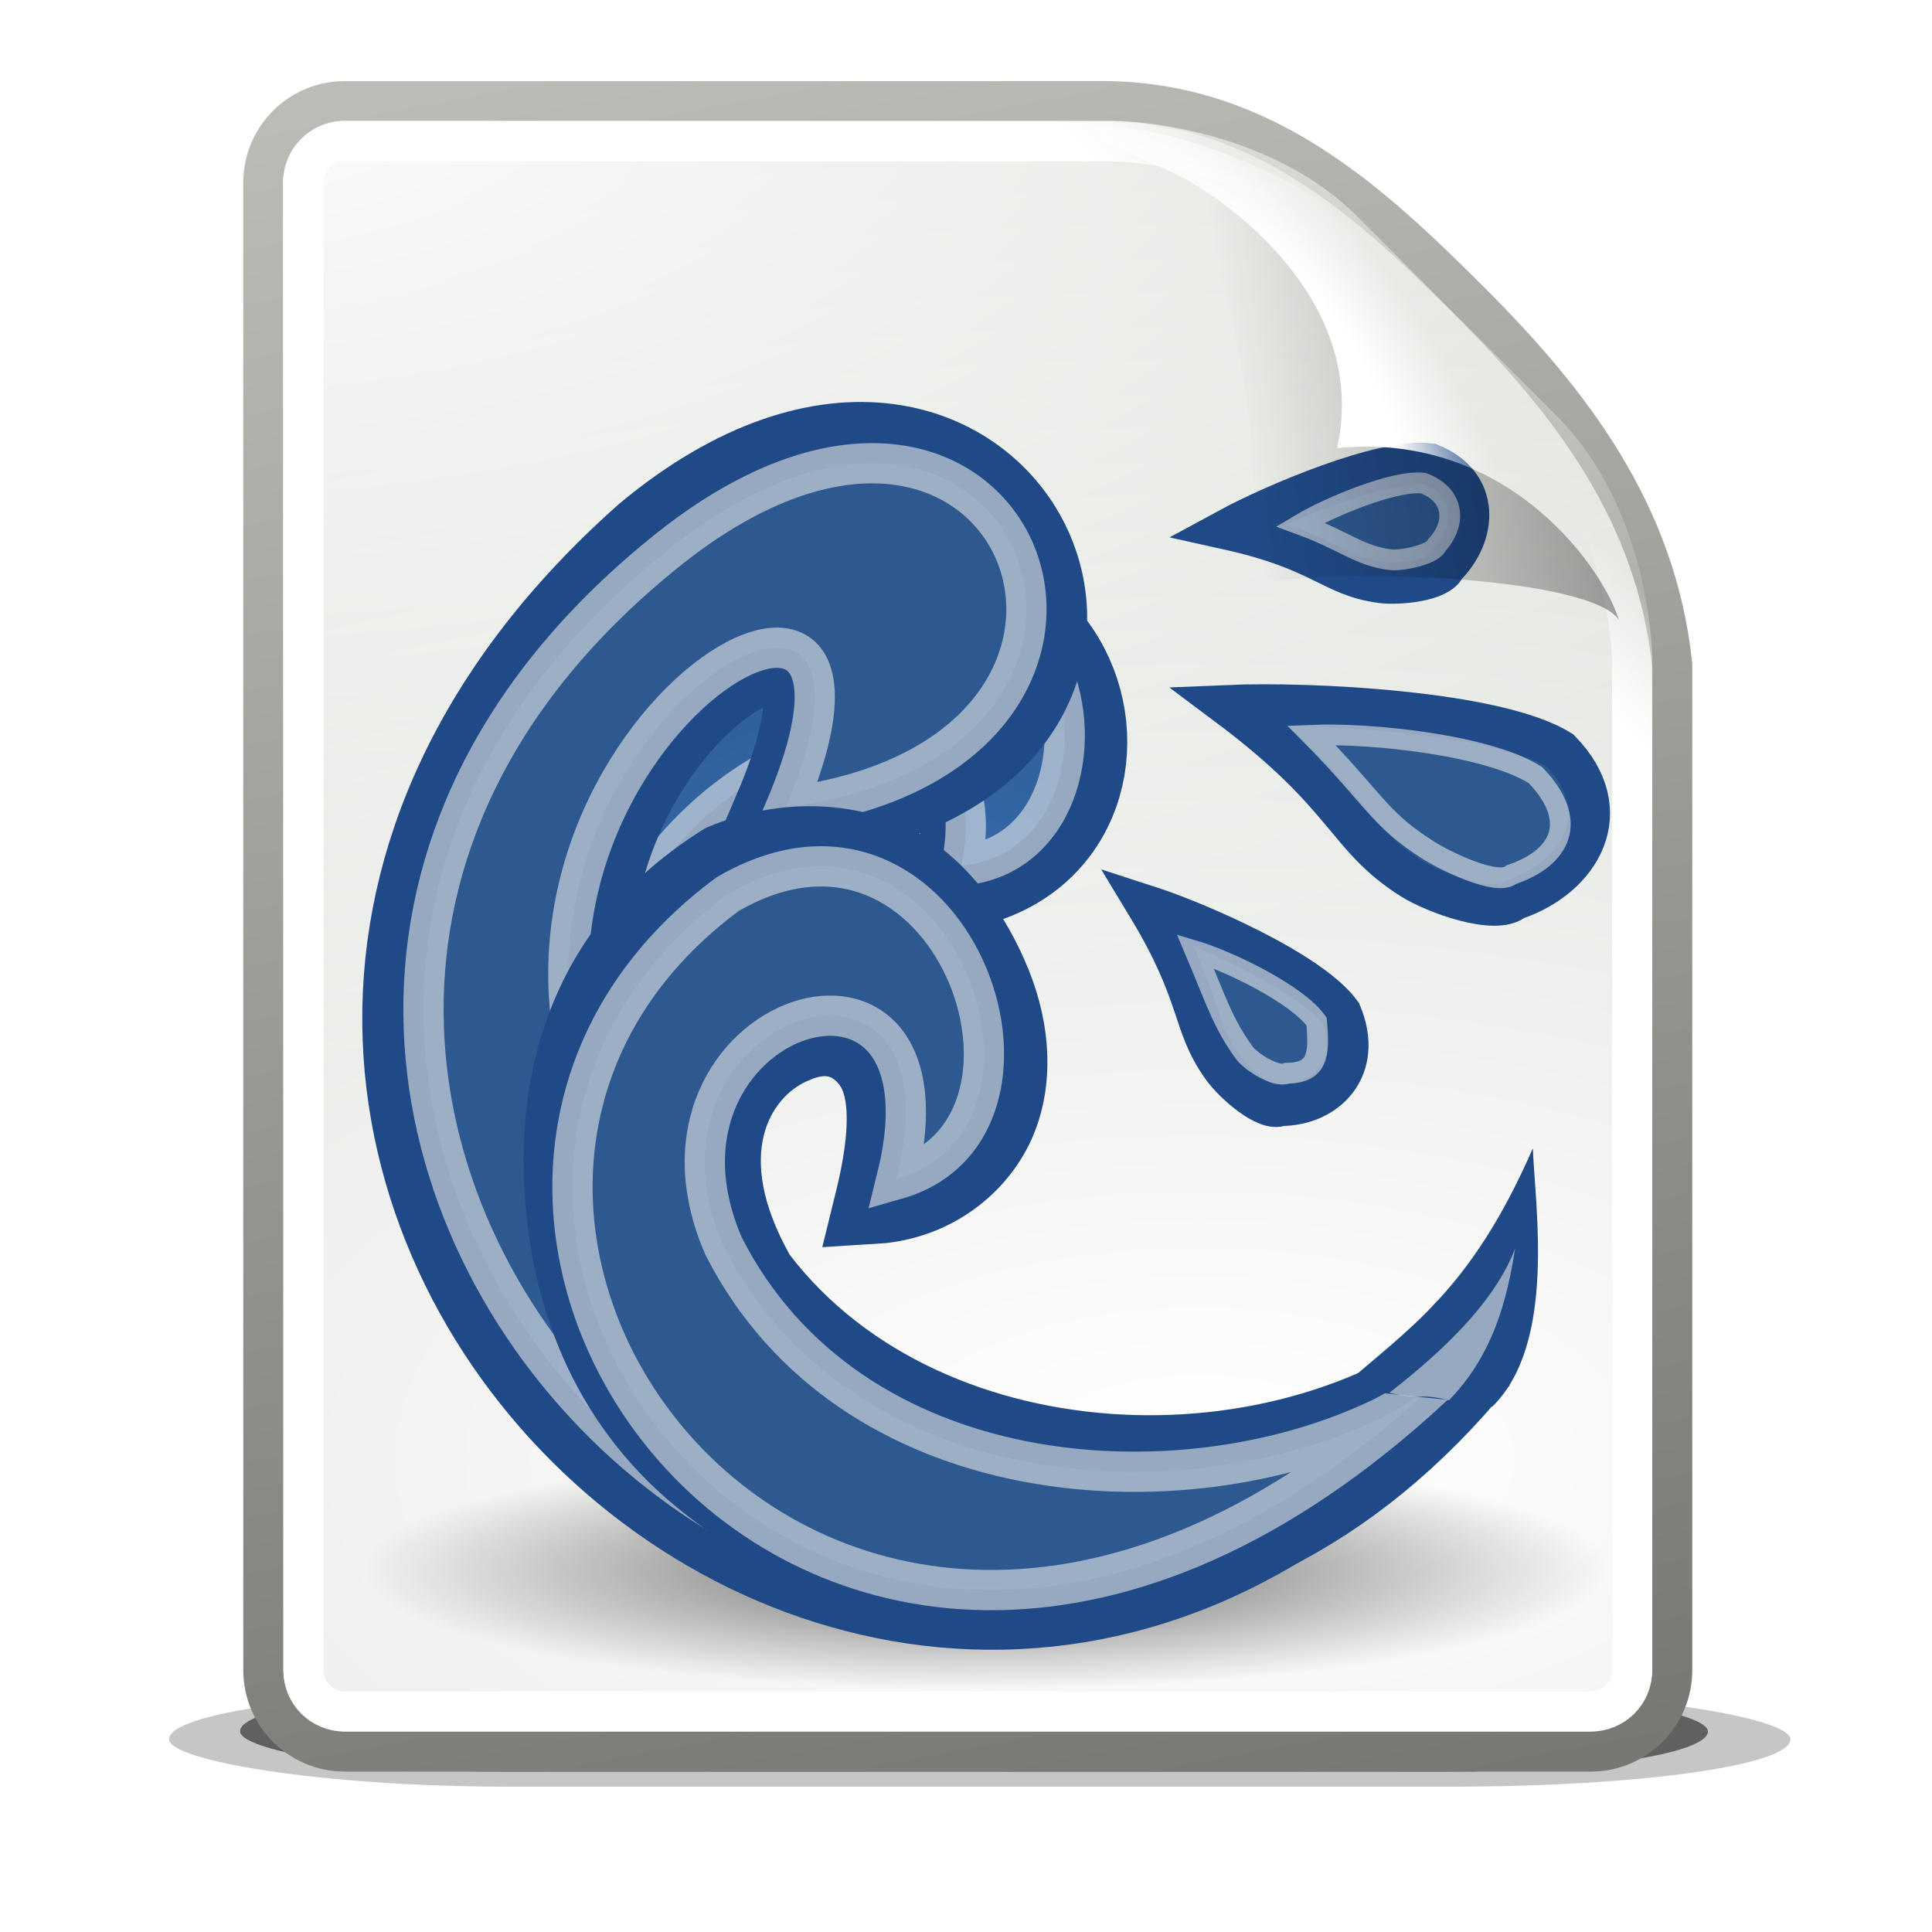 <?xml version="1.0" encoding="UTF-8" standalone="no"?>
<!-- Created with Inkscape (http://www.inkscape.org/) -->

<svg
   xmlns:dc="http://purl.org/dc/elements/1.1/"
   xmlns:cc="http://creativecommons.org/ns#"
   xmlns:rdf="http://www.w3.org/1999/02/22-rdf-syntax-ns#"
   xmlns:svg="http://www.w3.org/2000/svg"
   xmlns="http://www.w3.org/2000/svg"
   xmlns:xlink="http://www.w3.org/1999/xlink"
   xmlns:sodipodi="http://sodipodi.sourceforge.net/DTD/sodipodi-0.dtd"
   xmlns:inkscape="http://www.inkscape.org/namespaces/inkscape"
   width="48px"
   height="48px"
   id="svg9067"
   sodipodi:version="0.32"
   inkscape:version="0.91 r13725"
   sodipodi:docname="application-x-bittorrent.svg"
   inkscape:output_extension="org.inkscape.output.svg.inkscape"
   version="1.1">
  <defs
     id="defs9069">
    <linearGradient
       id="linearGradient8596"
       inkscape:collect="always">
      <stop
         id="stop8598"
         offset="0"
         style="stop-color:#000000;stop-opacity:0.412" />
      <stop
         id="stop8600"
         offset="1"
         style="stop-color:#000000;stop-opacity:0;" />
    </linearGradient>
    <radialGradient
       inkscape:collect="always"
       xlink:href="#linearGradient4163"
       id="radialGradient15305"
       cx="34.78"
       cy="25.816"
       fx="34.78"
       fy="25.816"
       r="4.484"
       gradientTransform="matrix(0.432,0,0,0.438,17.254,32.071)"
       gradientUnits="userSpaceOnUse" />
    <radialGradient
       inkscape:collect="always"
       xlink:href="#linearGradient4163"
       id="radialGradient15301"
       cx="42.458"
       cy="18.235"
       fx="42.458"
       fy="18.235"
       r="7.218"
       gradientTransform="matrix(0.457,-7.3523955e-3,5.5954836e-3,0.33,16.166,33.057)"
       gradientUnits="userSpaceOnUse" />
    <radialGradient
       inkscape:collect="always"
       xlink:href="#linearGradient4163"
       id="radialGradient15303"
       cx="39.021"
       cy="5.413"
       fx="39.021"
       fy="5.413"
       r="5.118"
       gradientTransform="matrix(0.446,0,0,0.251,16.965,33.137)"
       gradientUnits="userSpaceOnUse" />
    <radialGradient
       inkscape:collect="always"
       xlink:href="#linearGradient4163"
       id="radialGradient5512"
       cx="17.412"
       cy="31.623"
       fx="17.412"
       fy="31.623"
       r="18.098"
       gradientTransform="matrix(0.428,0,0,0.327,16.926,34.66)"
       gradientUnits="userSpaceOnUse" />
    <radialGradient
       inkscape:collect="always"
       xlink:href="#linearGradient4163"
       id="radialGradient9957"
       gradientUnits="userSpaceOnUse"
       gradientTransform="matrix(0.423,0,0,0.436,16.895,30.925)"
       cx="9.909"
       cy="12.58"
       fx="9.909"
       fy="12.58"
       r="21.574" />
    <radialGradient
       inkscape:collect="always"
       xlink:href="#linearGradient4163"
       id="radialGradient4609"
       cx="9.909"
       cy="12.58"
       fx="9.909"
       fy="12.58"
       r="21.574"
       gradientTransform="matrix(0.642,0,0,0.664,8.991,9.339)"
       gradientUnits="userSpaceOnUse" />
    <radialGradient
       inkscape:collect="always"
       xlink:href="#linearGradient4163"
       id="radialGradient18888"
       gradientUnits="userSpaceOnUse"
       gradientTransform="matrix(0.652,0,0,0.651,8.547,9.875)"
       cx="20.065"
       cy="25.527"
       fx="20.065"
       fy="25.527"
       r="19.537" />
    <linearGradient
       id="linearGradient4163">
      <stop
         style="stop-color:#3b74bc;stop-opacity:1;"
         offset="0"
         id="stop4165" />
      <stop
         style="stop-color:#2d5990;stop-opacity:1;"
         offset="1"
         id="stop4167" />
    </linearGradient>
    <radialGradient
       inkscape:collect="always"
       xlink:href="#linearGradient4163"
       id="radialGradient5502"
       cx="20.065"
       cy="25.527"
       fx="20.065"
       fy="25.527"
       r="19.537"
       gradientTransform="matrix(0.652,0,0,0.651,8.547,9.875)"
       gradientUnits="userSpaceOnUse" />
    <linearGradient
       inkscape:collect="always"
       id="linearGradient3816">
      <stop
         style="stop-color:#000000;stop-opacity:1;"
         offset="0"
         id="stop3818" />
      <stop
         style="stop-color:#000000;stop-opacity:0;"
         offset="1"
         id="stop3820" />
    </linearGradient>
    <radialGradient
       inkscape:collect="always"
       xlink:href="#linearGradient3816"
       id="radialGradient18884"
       gradientUnits="userSpaceOnUse"
       cx="31.113"
       cy="19.009"
       fx="31.113"
       fy="19.009"
       r="8.662" />
    <linearGradient
       id="linearGradient3671">
      <stop
         style="stop-color:#ffffff;stop-opacity:1;"
         offset="0"
         id="stop3673" />
      <stop
         id="stop3691"
         offset="0.475"
         style="stop-color:#ffffff;stop-opacity:1;" />
      <stop
         style="stop-color:#ffffff;stop-opacity:0;"
         offset="1"
         id="stop3675" />
    </linearGradient>
    <linearGradient
       inkscape:collect="always"
       id="linearGradient3656">
      <stop
         style="stop-color:#ffffff;stop-opacity:1;"
         offset="0"
         id="stop3658" />
      <stop
         style="stop-color:#ffffff;stop-opacity:0;"
         offset="1"
         id="stop3660" />
    </linearGradient>
    <linearGradient
       id="linearGradient3683">
      <stop
         id="stop3685"
         offset="0"
         style="stop-color:#f6f6f5;stop-opacity:1;" />
      <stop
         id="stop3689"
         offset="1"
         style="stop-color:#d3d7cf;stop-opacity:1" />
    </linearGradient>
    <linearGradient
       id="linearGradient3702">
      <stop
         style="stop-color:black;stop-opacity:0;"
         offset="0"
         id="stop3704" />
      <stop
         id="stop3710"
         offset="0.5"
         style="stop-color:black;stop-opacity:1;" />
      <stop
         style="stop-color:black;stop-opacity:0;"
         offset="1"
         id="stop3706" />
    </linearGradient>
    <radialGradient
       inkscape:collect="always"
       xlink:href="#linearGradient3671"
       id="radialGradient17144"
       gradientUnits="userSpaceOnUse"
       gradientTransform="matrix(0.407,-0.28,0.751,1.093,370.815,41.562)"
       cx="-26.305"
       cy="10.108"
       fx="-26.305"
       fy="10.108"
       r="7.042" />
    <linearGradient
       inkscape:collect="always"
       xlink:href="#linearGradient8596"
       id="linearGradient17146"
       gradientUnits="userSpaceOnUse"
       gradientTransform="matrix(0.922,0,0,0.919,393.553,51.326)"
       x1="-19.031"
       y1="12.618"
       x2="-28.789"
       y2="14.07" />
    <filter
       style="color-interpolation-filters:sRGB"
       inkscape:collect="always"
       id="filter3913-4"
       x="-0.092"
       width="1.185"
       y="-1.665"
       height="4.329">
      <feGaussianBlur
         inkscape:collect="always"
         stdDeviation="1.387"
         id="feGaussianBlur3915-1" />
    </filter>
    <filter
       style="color-interpolation-filters:sRGB"
       inkscape:collect="always"
       id="filter3871-0"
       x="-0.053"
       width="1.106"
       y="-0.958"
       height="2.917">
      <feGaussianBlur
         inkscape:collect="always"
         stdDeviation="0.799"
         id="feGaussianBlur3873-5" />
    </filter>
    <radialGradient
       inkscape:collect="always"
       xlink:href="#linearGradient3-paper-sheet-orig-08-5"
       id="radialGradient17484"
       gradientUnits="userSpaceOnUse"
       gradientTransform="matrix(3.854,0,0,1.866,442.334,21.26)"
       cx="-30.25"
       cy="35.357"
       fx="-30.25"
       fy="35.357"
       r="18" />
    <linearGradient
       id="linearGradient3-paper-sheet-orig-08-5">
      <stop
         style="stop-color: rgb(255, 255, 255); stop-opacity: 1;"
         offset="0"
         id="stop6-paper-sheet-orig-1-4" />
      <stop
         style="stop-color: rgb(211, 215, 207); stop-opacity: 1;"
         offset="1"
         id="stop7-paper-sheet-orig-2-6" />
    </linearGradient>
    <linearGradient
       inkscape:collect="always"
       xlink:href="#linearGradient10-paper-sheet-orig-3"
       id="linearGradient17486"
       gradientUnits="userSpaceOnUse"
       gradientTransform="translate(356,50)"
       x1="-40.279"
       y1="70.736"
       x2="-52.75"
       y2="3.873" />
    <linearGradient
       inkscape:collect="always"
       id="linearGradient10-paper-sheet-orig-3">
      <stop
         style="stop-color: rgb(85, 87, 83); stop-opacity: 1;"
         offset="0"
         id="stop15-paper-sheet-orig-7" />
      <stop
         style="stop-color: rgb(186, 189, 182); stop-opacity: 1;"
         offset="1"
         id="stop16-paper-sheet-orig-8" />
    </linearGradient>
    <radialGradient
       inkscape:collect="always"
       xlink:href="#linearGradient3656"
       id="radialGradient17488"
       gradientUnits="userSpaceOnUse"
       gradientTransform="matrix(3.234,0,0,1.524,-8.937,-6.079)"
       cx="4"
       cy="5.3"
       fx="4"
       fy="5.3"
       r="17" />
    <linearGradient
       inkscape:collect="always"
       xlink:href="#linearGradient3656"
       id="linearGradient17490"
       gradientUnits="userSpaceOnUse"
       x1="-26.754"
       y1="11.566"
       x2="-24.75"
       y2="9.688" />
  </defs>
  <sodipodi:namedview
     id="base"
     pagecolor="#ffffff"
     bordercolor="#666666"
     borderopacity="1.0"
     inkscape:pageopacity="0.0"
     inkscape:pageshadow="2"
     inkscape:zoom="19.79899"
     inkscape:cx="26.95593"
     inkscape:cy="33.077425"
     inkscape:current-layer="layer1"
     showgrid="true"
     inkscape:grid-bbox="true"
     inkscape:document-units="px"
     inkscape:window-width="1920"
     inkscape:window-height="1017"
     inkscape:window-x="-5"
     inkscape:window-y="-5"
     inkscape:window-maximized="1" />
  <g
     id="layer1"
     inkscape:label="Layer 1"
     inkscape:groupmode="layer">
    <g
       id="use15217"
       style="display:inline"
       transform="translate(-700,-50)">
      <g
         transform="translate(400.044,1.015)"
         id="g17470"
         style="display:inline">
        <rect
           style="display:inline;opacity:0.475;fill:#000000;fill-opacity:1;stroke:none;filter:url(#filter3913-4)"
           id="rect17472"
           width="36"
           height="2"
           x="306"
           y="91"
           rx="7.524"
           ry="2"
           transform="matrix(1.119,0,0,1.177,-38.258,-16.087)" />
        <rect
           style="opacity:0.715;fill:#000000;fill-opacity:1;stroke:none;filter:url(#filter3871-0)"
           id="rect17474"
           width="36"
           height="2"
           x="306"
           y="91"
           rx="6.392"
           ry="2"
           transform="matrix(1.013,0,0,1,-4.058,0)" />
      </g>
      <g
         transform="translate(404.044,-0.985)"
         id="g17476">
        <path
           inkscape:connector-curvature="0"
           sodipodi:nodetypes="ccsccccccc"
           id="path17478"
           d="m 304.524,53.5 c 0,0 17.476,0 18.976,0 3.877,0.073 6.5,2.5 9,5 2.5,2.5 4.608,5.253 5,9 0,1.5 0,24.976 0,24.976 0,1.121 -0.903,2.024 -2.024,2.024 l -30.952,0 C 303.403,94.5 302.5,93.597 302.5,92.476 l 0,-36.952 C 302.5,54.403 303.403,53.5 304.524,53.5 Z"
           style="display:inline;fill:url(#radialGradient17484);fill-opacity:1;stroke:url(#linearGradient17486);stroke-width:1;stroke-miterlimit:4" />
        <path
           transform="translate(296,50)"
           d="m 8.531,3.986 c -0.858,0 -1.545,0.687 -1.545,1.545 l 0,36.938 c 0,0.858 0.687,1.545 1.545,1.545 l 30.938,0 c 0.858,0 1.545,-0.687 1.545,-1.545 l 0,-24.969 c 0,-1.392 -0.501,-4.299 -2.357,-6.156 l -5,-5 C 31.799,4.487 28.892,3.986 27.5,3.986 l -18.969,0 z"
           id="path17480"
           style="display:inline;fill:url(#radialGradient17488);fill-opacity:1;stroke:none"
           inkscape:original="M 8.53125 3.5 C 7.410033 3.5 6.5 4.4100329 6.5 5.53125 L 6.5 42.46875 C 6.5 43.589967 7.4100329 44.5 8.53125 44.5 L 39.46875 44.5 C 40.589967 44.5 41.5 43.589966 41.5 42.46875 C 41.5 42.46875 41.5 19 41.5 17.5 C 41.5 16 41 13 39 11 C 37 9 36 8 34 6 C 32 4 29 3.5 27.5 3.5 C 26 3.5 8.5312499 3.5 8.53125 3.5 z "
           inkscape:radius="-0.4861359"
           sodipodi:type="inkscape:offset" />
        <path
           transform="translate(356,50)"
           d="m -51.469,4.494 c -0.583,0 -1.037,0.454 -1.037,1.037 l 0,36.938 c 0,0.583 0.454,1.037 1.037,1.037 l 30.938,0 c 0.583,0 1.037,-0.454 1.037,-1.037 l 0,-24.969 c 0,-1.279 -0.502,-4.09 -2.209,-5.797 l -5,-5 C -28.41,4.996 -31.221,4.494 -32.5,4.494 l -18.969,0 z"
           id="path17482"
           style="display:inline;fill:none;stroke:url(#linearGradient17490);stroke-width:1;stroke-miterlimit:4"
           inkscape:original="M -51.46875 3.5 C -52.589967 3.5 -53.5 4.4100329 -53.5 5.53125 L -53.5 42.46875 C -53.5 43.589967 -52.589966 44.5 -51.46875 44.5 L -20.53125 44.5 C -19.410033 44.5 -18.5 43.589966 -18.5 42.46875 C -18.5 42.46875 -18.5 19 -18.5 17.5 C -18.5 16 -19 13 -21 11 C -23 9 -24 8 -26 6 C -28 4 -31 3.5 -32.5 3.5 C -34 3.5 -51.468749 3.5 -51.46875 3.5 z "
           inkscape:radius="-0.99436891"
           sodipodi:type="inkscape:offset" />
      </g>
    </g>
    <path
       transform="matrix(1.789,0,0,0.346,-31.173,32.417)"
       sodipodi:type="arc"
       style="opacity:0.6;fill:url(#radialGradient18884);fill-opacity:1;fill-rule:evenodd;stroke:none;stroke-width:1px;stroke-linecap:round;stroke-linejoin:round;marker:none;marker-start:none;marker-mid:none;marker-end:none;stroke-miterlimit:4;stroke-dasharray:none;stroke-dashoffset:0;stroke-opacity:1;visibility:visible;display:inline;overflow:visible"
       id="path4306"
       sodipodi:cx="31.112698"
       sodipodi:cy="19.008621"
       sodipodi:rx="8.6620579"
       sodipodi:ry="8.6620579"
       d="M 39.775,19.009 A 8.662,8.662 0 1 1 22.451,19.009 A 8.662,8.662 0 1 1 39.775,19.009 z" />
    <path
       sodipodi:nodetypes="ccccc"
       id="path9959"
       d="M 36.54,33.626 C 23.954,49.107 0.948,28.961 17.939,16.055 C 26.945,10.905 29.355,20.926 23.762,21.845 C 27.206,14.185 9.907,21.118 16.586,30.658 C 21.315,38.145 30.894,39.983 36.54,33.626 z"
       style="fill:url(#radialGradient5502);fill-opacity:1;fill-rule:evenodd;stroke:#204a87;stroke-width:2.5;stroke-linecap:butt;stroke-linejoin:miter;stroke-miterlimit:4;stroke-dasharray:none;stroke-opacity:1;display:inline" />
    <path
       style="fill:url(#radialGradient18888);fill-opacity:1;fill-rule:evenodd;stroke:#eeeeec;stroke-width:1;stroke-linecap:butt;stroke-linejoin:miter;stroke-miterlimit:4;stroke-dasharray:none;stroke-opacity:0.576;display:inline"
       d="M 36.54,33.626 C 23.954,49.107 1.073,28.618 18.064,15.711 C 27.07,10.562 28.511,21.113 23.887,21.501 C 25.425,13.935 9.907,21.118 16.586,30.658 C 21.315,38.145 30.894,39.983 36.54,33.626 z"
       id="path2829"
       sodipodi:nodetypes="ccccc" />
    <path
       style="fill:url(#radialGradient4609);fill-opacity:1;fill-rule:evenodd;stroke:#204a87;stroke-width:2.5;stroke-linecap:butt;stroke-linejoin:miter;stroke-miterlimit:4;stroke-dasharray:none;stroke-opacity:1;display:inline"
       d="M 36.671,33.117 C 22.864,51.014 -0.887,28.599 16.206,13.458 C 25.031,6.132 30.804,19.192 19.475,20.176 C 23.253,11.321 11.167,18.757 15.333,27.92 C 20.52,36.576 30.477,40.466 36.671,33.117 z"
       id="path7300"
       sodipodi:nodetypes="ccccc" />
    <path
       sodipodi:nodetypes="ccccc"
       id="path2827"
       d="M 36.666,33.093 C 22.864,51.194 -0.469,27.579 16.429,13.795 C 25.251,6.548 30.001,18.732 19.521,20.061 C 23.297,11.104 10.818,18.846 14.982,28.114 C 20.168,36.869 30.474,40.525 36.666,33.093 z"
       style="opacity:1;fill:url(#radialGradient9957);fill-opacity:1;fill-rule:evenodd;stroke:#eeeeec;stroke-width:1;stroke-linecap:butt;stroke-linejoin:miter;stroke-miterlimit:4;stroke-dasharray:none;stroke-opacity:0.576;display:inline" />
    <path
       style="fill:#204a87;fill-opacity:1;fill-rule:evenodd;stroke:none;stroke-width:3;stroke-linecap:butt;stroke-linejoin:miter;stroke-miterlimit:4;stroke-dasharray:none;stroke-opacity:1;display:inline"
       d="M 20.279,20.032 C 19.42,20.011 18.517,20.158 17.586,20.548 L 17.501,20.589 L 17.437,20.63 C 13.9,22.855 12.907,26.222 13.017,29.284 C 13.126,32.346 14.227,35.31 16.78,37.42 C 19.333,39.53 22.809,40.832 26.598,40.555 C 30.36,40.279 33.169,38.629 36.808,34.628 C 36.811,34.624 37.522,33.814 37.517,33.815 C 37.163,33.886 37.362,34.33 37.334,34.018 C 37.297,33.616 37.955,33.394 37.519,33.388 C 36.961,33.381 36.683,32.217 36.662,32.237 C 32.134,36.411 23.443,36.169 19.618,31.171 C 18.199,28.629 19.184,27.248 20.045,26.862 C 20.48,26.668 20.657,26.703 20.851,26.945 C 21.046,27.186 21.177,27.958 20.769,29.605 L 20.429,30.986 L 22.017,30.884 C 23.812,30.68 25.117,29.521 25.665,28.222 C 26.212,26.923 26.095,25.429 25.558,24.098 C 25.022,22.766 24.049,21.314 22.654,20.61 C 21.956,20.258 21.137,20.053 20.279,20.032 z M 20.236,22.242 C 20.783,22.255 21.259,22.391 21.699,22.613 C 22.58,23.057 23.294,23.904 23.671,24.84 C 24.048,25.776 24.072,26.76 23.777,27.459 C 23.623,27.825 23.397,28.137 23.056,28.367 C 23.118,27.246 22.981,26.274 22.441,25.603 C 21.649,24.619 20.243,24.475 19.197,24.943 C 17.105,25.879 15.761,28.91 17.671,32.244 L 17.692,32.305 L 17.734,32.347 C 20.563,36.092 25.466,37.971 30.117,37.667 C 28.87,38.157 27.635,38.488 26.449,38.575 C 23.23,38.81 20.269,37.712 18.095,35.914 C 15.92,34.117 14.576,31.651 14.49,29.253 C 14.405,26.881 15.476,24.522 18.455,22.613 C 19.117,22.345 19.709,22.229 20.236,22.242 z"
       id="path5522"
       sodipodi:nodetypes="ccccsssssssscsscccsssccssscssccccssscc" />
    <path
       sodipodi:nodetypes="ccccsc"
       id="path2831"
       d="M 36.616,33.447 C 21.25,49.159 7.195,30.276 18.08,22.213 C 23.626,19 26.833,28 22.274,29.3 C 23.992,22.417 15.47,25.159 17.976,30.957 C 21.095,37.092 29.271,37.647 34.301,35.238 C 35.214,34.8 35.872,34.142 36.616,33.447 z"
       style="fill:url(#radialGradient5512);fill-opacity:1;fill-rule:evenodd;stroke:#eeeeec;stroke-width:1;stroke-linecap:square;stroke-linejoin:miter;stroke-miterlimit:4;stroke-dasharray:none;stroke-opacity:0.576;display:inline" />
    <path
       style="fill:url(#radialGradient15303);fill-opacity:1;fill-rule:evenodd;stroke:#204a87;stroke-width:1.033;stroke-linecap:butt;stroke-linejoin:miter;stroke-miterlimit:4;stroke-dasharray:none;stroke-opacity:1;display:inline"
       d="M 30.517,13.146 C 32.865,13.667 33.07,14.299 34.314,14.468 C 34.73,14.524 35.753,14.436 35.905,14.069 C 36.689,13.284 36.781,12.031 35.529,11.531 C 34.364,11.373 31.628,12.543 30.517,13.146 z"
       id="path12626"
       sodipodi:nodetypes="ccccc" />
    <path
       sodipodi:nodetypes="ccccc"
       id="path13523"
       d="M 30.516,17.532 C 33.535,19.791 33.412,20.785 35.084,21.837 C 35.642,22.189 37.166,22.745 37.626,22.347 C 39.268,21.799 40.228,20.158 38.765,18.651 C 37.2,17.666 32.506,17.447 30.516,17.532 z"
       style="fill:url(#radialGradient15301);fill-opacity:1;fill-rule:evenodd;stroke:#204a87;stroke-width:1.03;stroke-linecap:butt;stroke-linejoin:miter;stroke-miterlimit:4;stroke-dasharray:none;stroke-opacity:1;display:inline" />
    <path
       style="fill:url(#radialGradient15305);fill-opacity:1;fill-rule:evenodd;stroke:#204a87;stroke-width:1.034;stroke-linecap:butt;stroke-linejoin:miter;stroke-miterlimit:4;stroke-dasharray:none;stroke-opacity:1;display:inline"
       d="M 28.518,22.517 C 29.876,24.763 29.588,25.419 30.382,26.525 C 30.648,26.895 31.458,27.626 31.825,27.458 C 32.944,27.457 33.882,26.548 33.312,25.177 C 32.568,24.141 29.75,22.915 28.518,22.517 z"
       id="path13527"
       sodipodi:nodetypes="ccccc" />
    <path
       style="fill:none;fill-opacity:1;fill-rule:evenodd;stroke:#eeeeec;stroke-width:0.515;stroke-linecap:butt;stroke-linejoin:miter;stroke-miterlimit:4;stroke-dasharray:none;stroke-opacity:0.576;display:inline"
       d="M 32.581,18.266 C 34.147,19.851 34.235,20.328 35.486,21.123 C 35.904,21.388 37.206,22.03 37.551,21.729 C 38.78,21.315 39.243,20.397 38.148,19.257 C 36.976,18.513 34.071,18.202 32.581,18.266 z"
       id="path15307"
       sodipodi:nodetypes="ccccc" />
    <path
       sodipodi:nodetypes="ccccc"
       id="path16196"
       d="M 32.304,13.029 C 33.428,13.443 33.777,13.818 34.56,13.907 C 34.822,13.936 35.612,13.781 35.701,13.539 C 36.18,13.015 36.157,12.308 35.363,12.003 C 34.629,11.92 32.991,12.618 32.304,13.029 z"
       style="fill:none;fill-opacity:1;fill-rule:evenodd;stroke:#eeeeec;stroke-width:0.516;stroke-linecap:butt;stroke-linejoin:miter;stroke-miterlimit:4;stroke-dasharray:none;stroke-opacity:0.576;display:inline" />
    <path
       style="fill:none;fill-opacity:1;fill-rule:evenodd;stroke:#eeeeec;stroke-width:0.517;stroke-linecap:butt;stroke-linejoin:miter;stroke-miterlimit:4;stroke-dasharray:none;stroke-opacity:0.576;display:inline"
       d="M 29.695,23.629 C 30.233,24.906 30.381,25.414 30.908,26.147 C 31.084,26.391 31.721,26.782 31.974,26.665 C 32.738,26.651 32.787,26.223 32.71,25.378 C 32.216,24.692 30.531,23.881 29.695,23.629 z"
       id="path17083"
       sodipodi:nodetypes="ccccc" />
    <path
       sodipodi:nodetypes="cccc"
       id="path18879"
       d="M 33.353,34.455 C 34.956,33.02 36.522,32.111 38.083,28.529 C 38.143,30.028 38.661,33.393 37.076,34.947 C 36.284,34.749 34.146,34.652 33.353,34.455 z"
       style="fill:#204a87;fill-opacity:1;fill-rule:evenodd;stroke:none;stroke-width:1px;stroke-linecap:butt;stroke-linejoin:miter;stroke-opacity:1;display:inline" />
    <path
       style="fill:#eeeeec;fill-opacity:0.576;fill-rule:evenodd;stroke:none;stroke-width:1px;stroke-linecap:butt;stroke-linejoin:miter;stroke-opacity:1;display:inline"
       d="M 34.52,34.603 C 35.369,33.934 37.055,32.576 37.64,31.023 C 37.326,33.149 36.648,34.101 36.001,34.79 C 35.208,34.593 35.312,34.8 34.52,34.603 z"
       id="path18881"
       sodipodi:nodetypes="cccc" />
    <g
       transform="translate(-335.779,-50.869)"
       id="use15225"
       style="display:inline">
      <path
         inkscape:connector-curvature="0"
         sodipodi:nodetypes="ccccc"
         id="path17142"
         d="m 364.601,55.014 c 0.922,0 3.008,6.196 2.086,10.329 4.295,-0.428 8.853,0.088 9.313,0.938 -0.321,-1.159 -2.677,-4.712 -7,-4.281 0.865,-3.875 -3.187,-6.617 -4.399,-6.986 z"
         style="display:inline;opacity:0.879;fill:url(#linearGradient17146);fill-opacity:1;stroke:none" />
      <path
         inkscape:connector-curvature="0"
         sodipodi:nodetypes="ccccczc"
         id="path17140"
         d="m 363.5,54 c -1.389,0 -0.042,0.497 1.344,1.125 1.386,0.628 4.973,3.215 4.156,6.875 4.323,-0.431 6.679,3.122 7,4.281 0.321,1.159 1,2.608 1,1.219 0.028,-3.806 -2.845,-6.432 -4.844,-8.656 C 370.158,56.619 367.154,54.477 363.5,54 Z"
         style="display:inline;fill:url(#radialGradient17144);fill-opacity:1;stroke:none" />
    </g>
  </g>
</svg>
